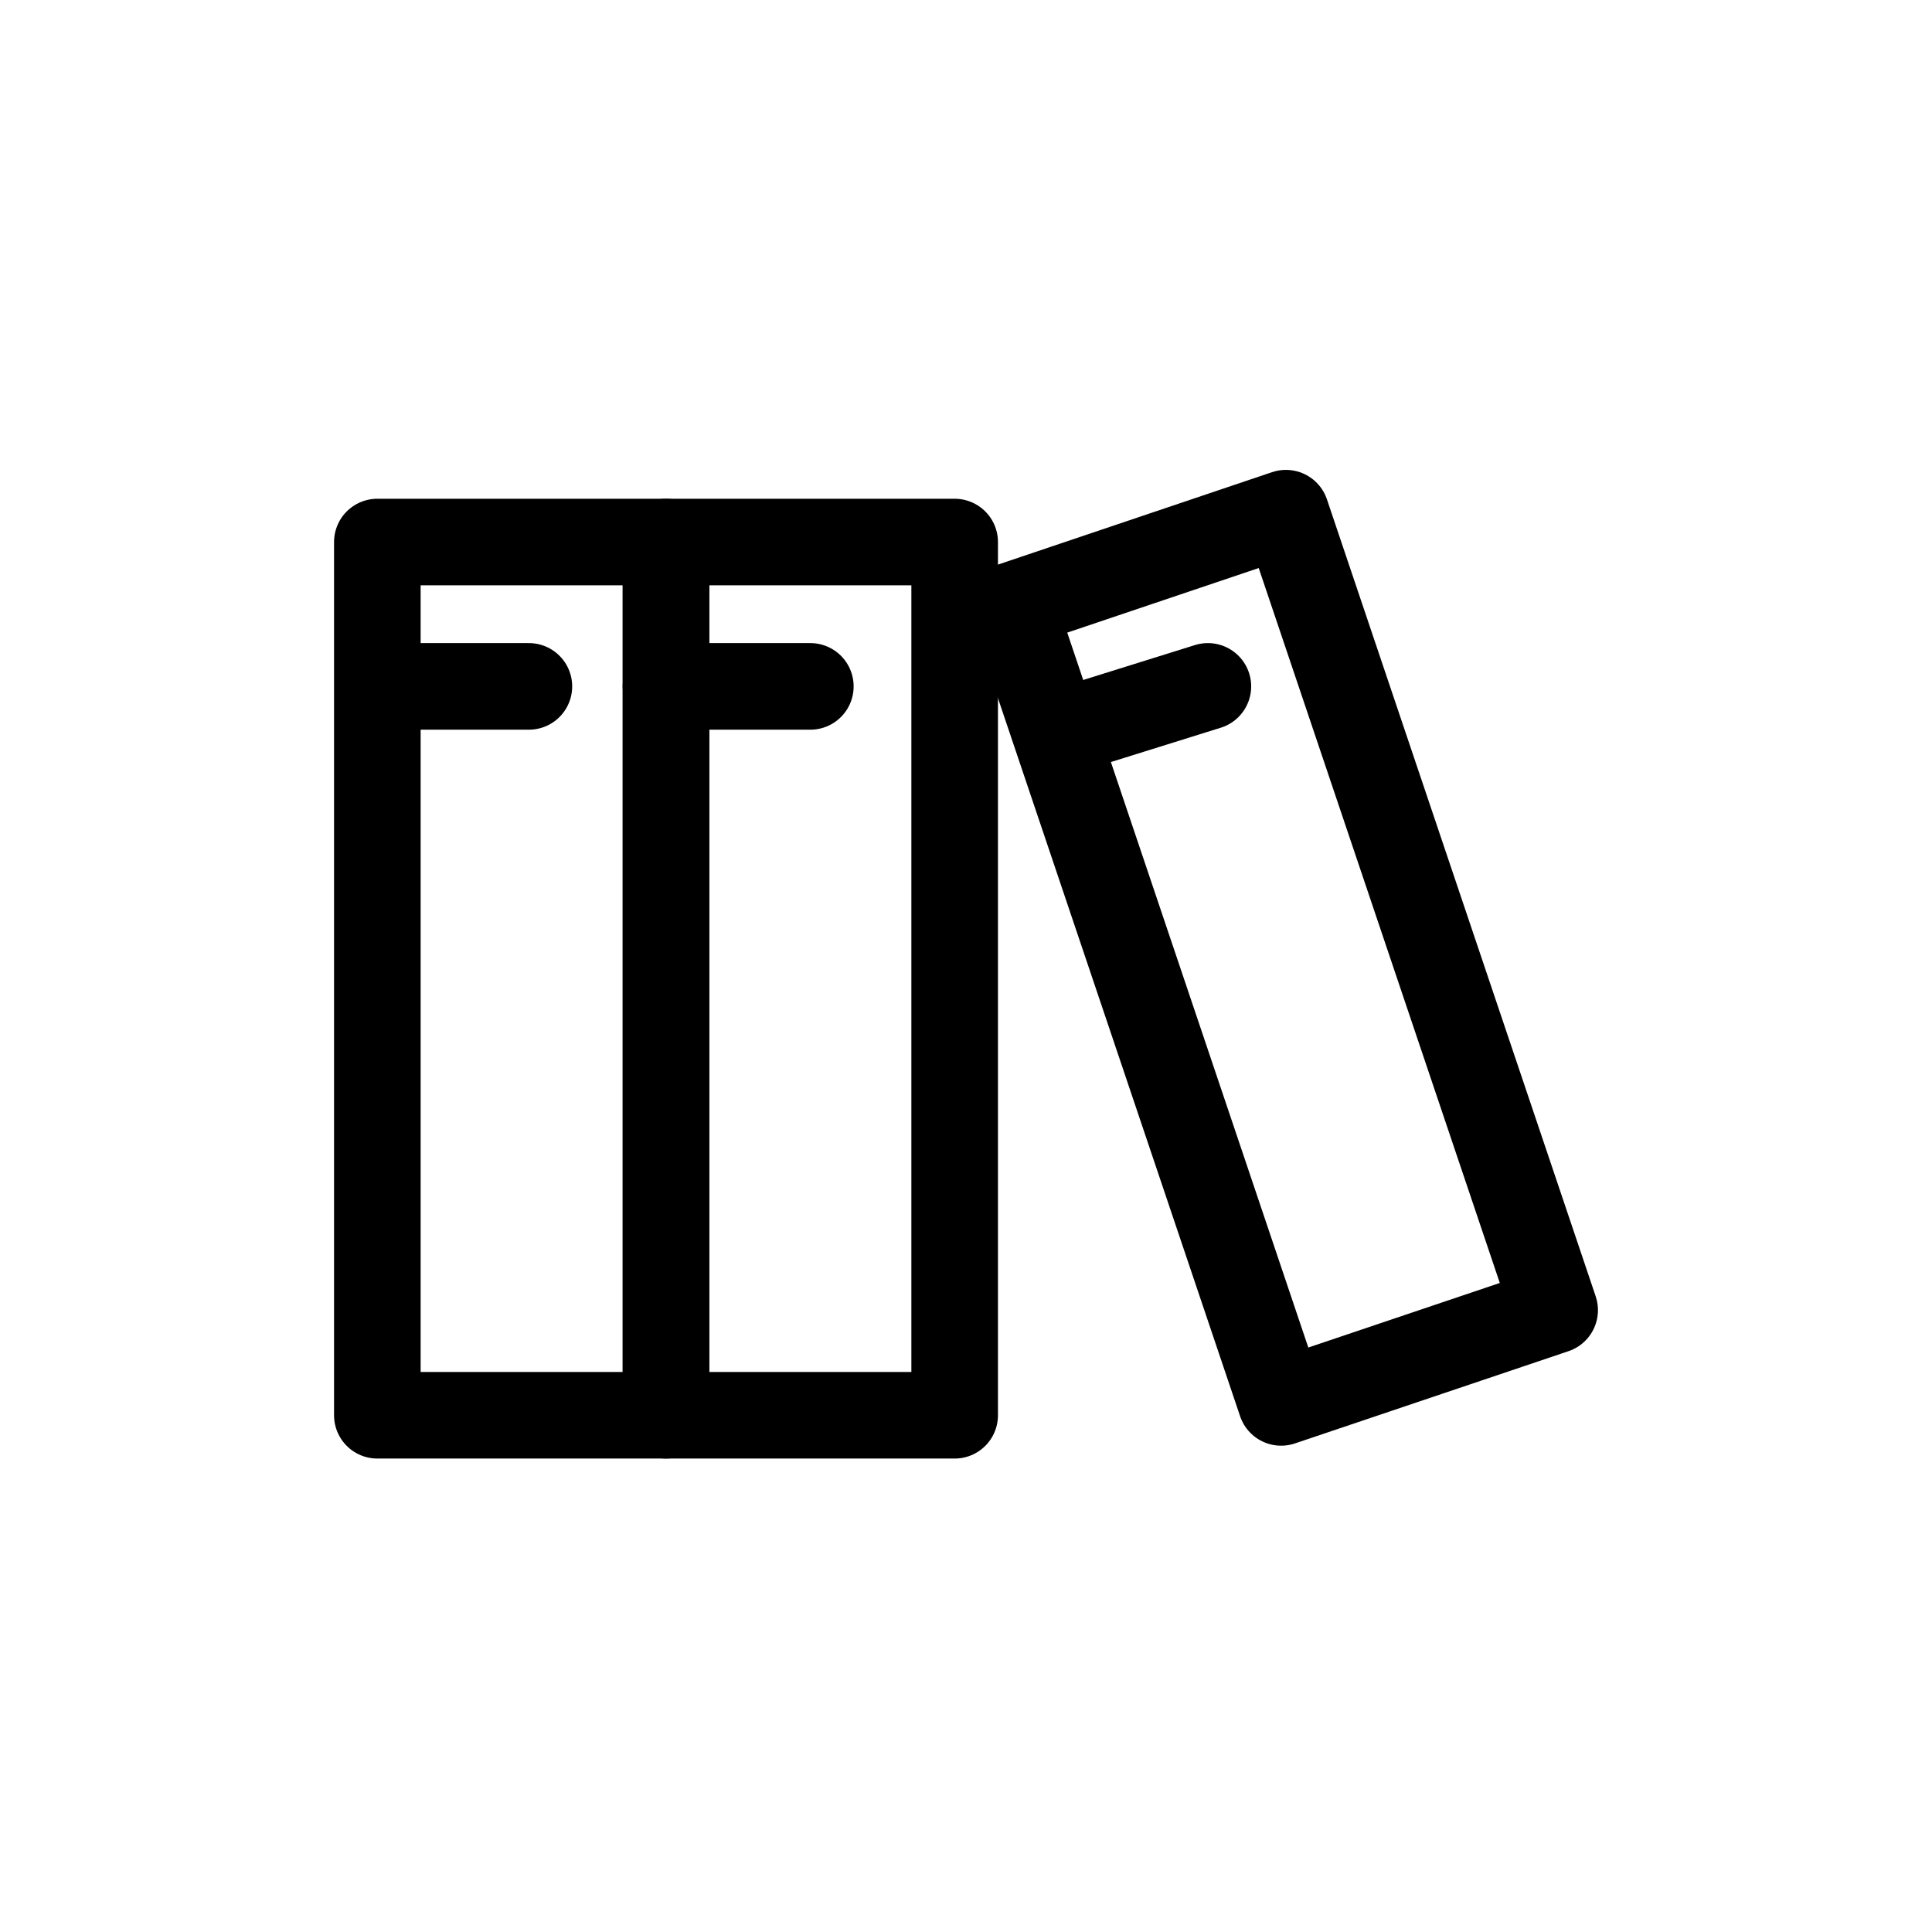 <svg width="128" height="128" viewBox="0 0 128 128" fill="none" xmlns="http://www.w3.org/2000/svg">
<rect width="128" height="128" fill="white"/>
<path d="M25 93.764V35.912H44.124V93.764H25Z" stroke="black" stroke-width="5.737" stroke-linecap="round" stroke-linejoin="round"/>
<path d="M84.878 92.912L67.073 40.111L85.195 34L103 86.801L84.878 92.912Z" stroke="black" stroke-width="5.737" stroke-linecap="round" stroke-linejoin="round"/>
<path d="M44.124 93.764V35.912H63.249V93.764H44.124Z" stroke="black" stroke-width="5.737" stroke-linecap="round" stroke-linejoin="round"/>
<path d="M25.478 45.475H35.04" stroke="black" stroke-width="5.737" stroke-linecap="round" stroke-linejoin="round"/>
<path d="M70.898 48.326L80.025 45.475" stroke="black" stroke-width="5.737" stroke-linecap="round" stroke-linejoin="round"/>
<path d="M44.124 45.475H53.687" stroke="black" stroke-width="5.737" stroke-linecap="round" stroke-linejoin="round"/>
</svg>
